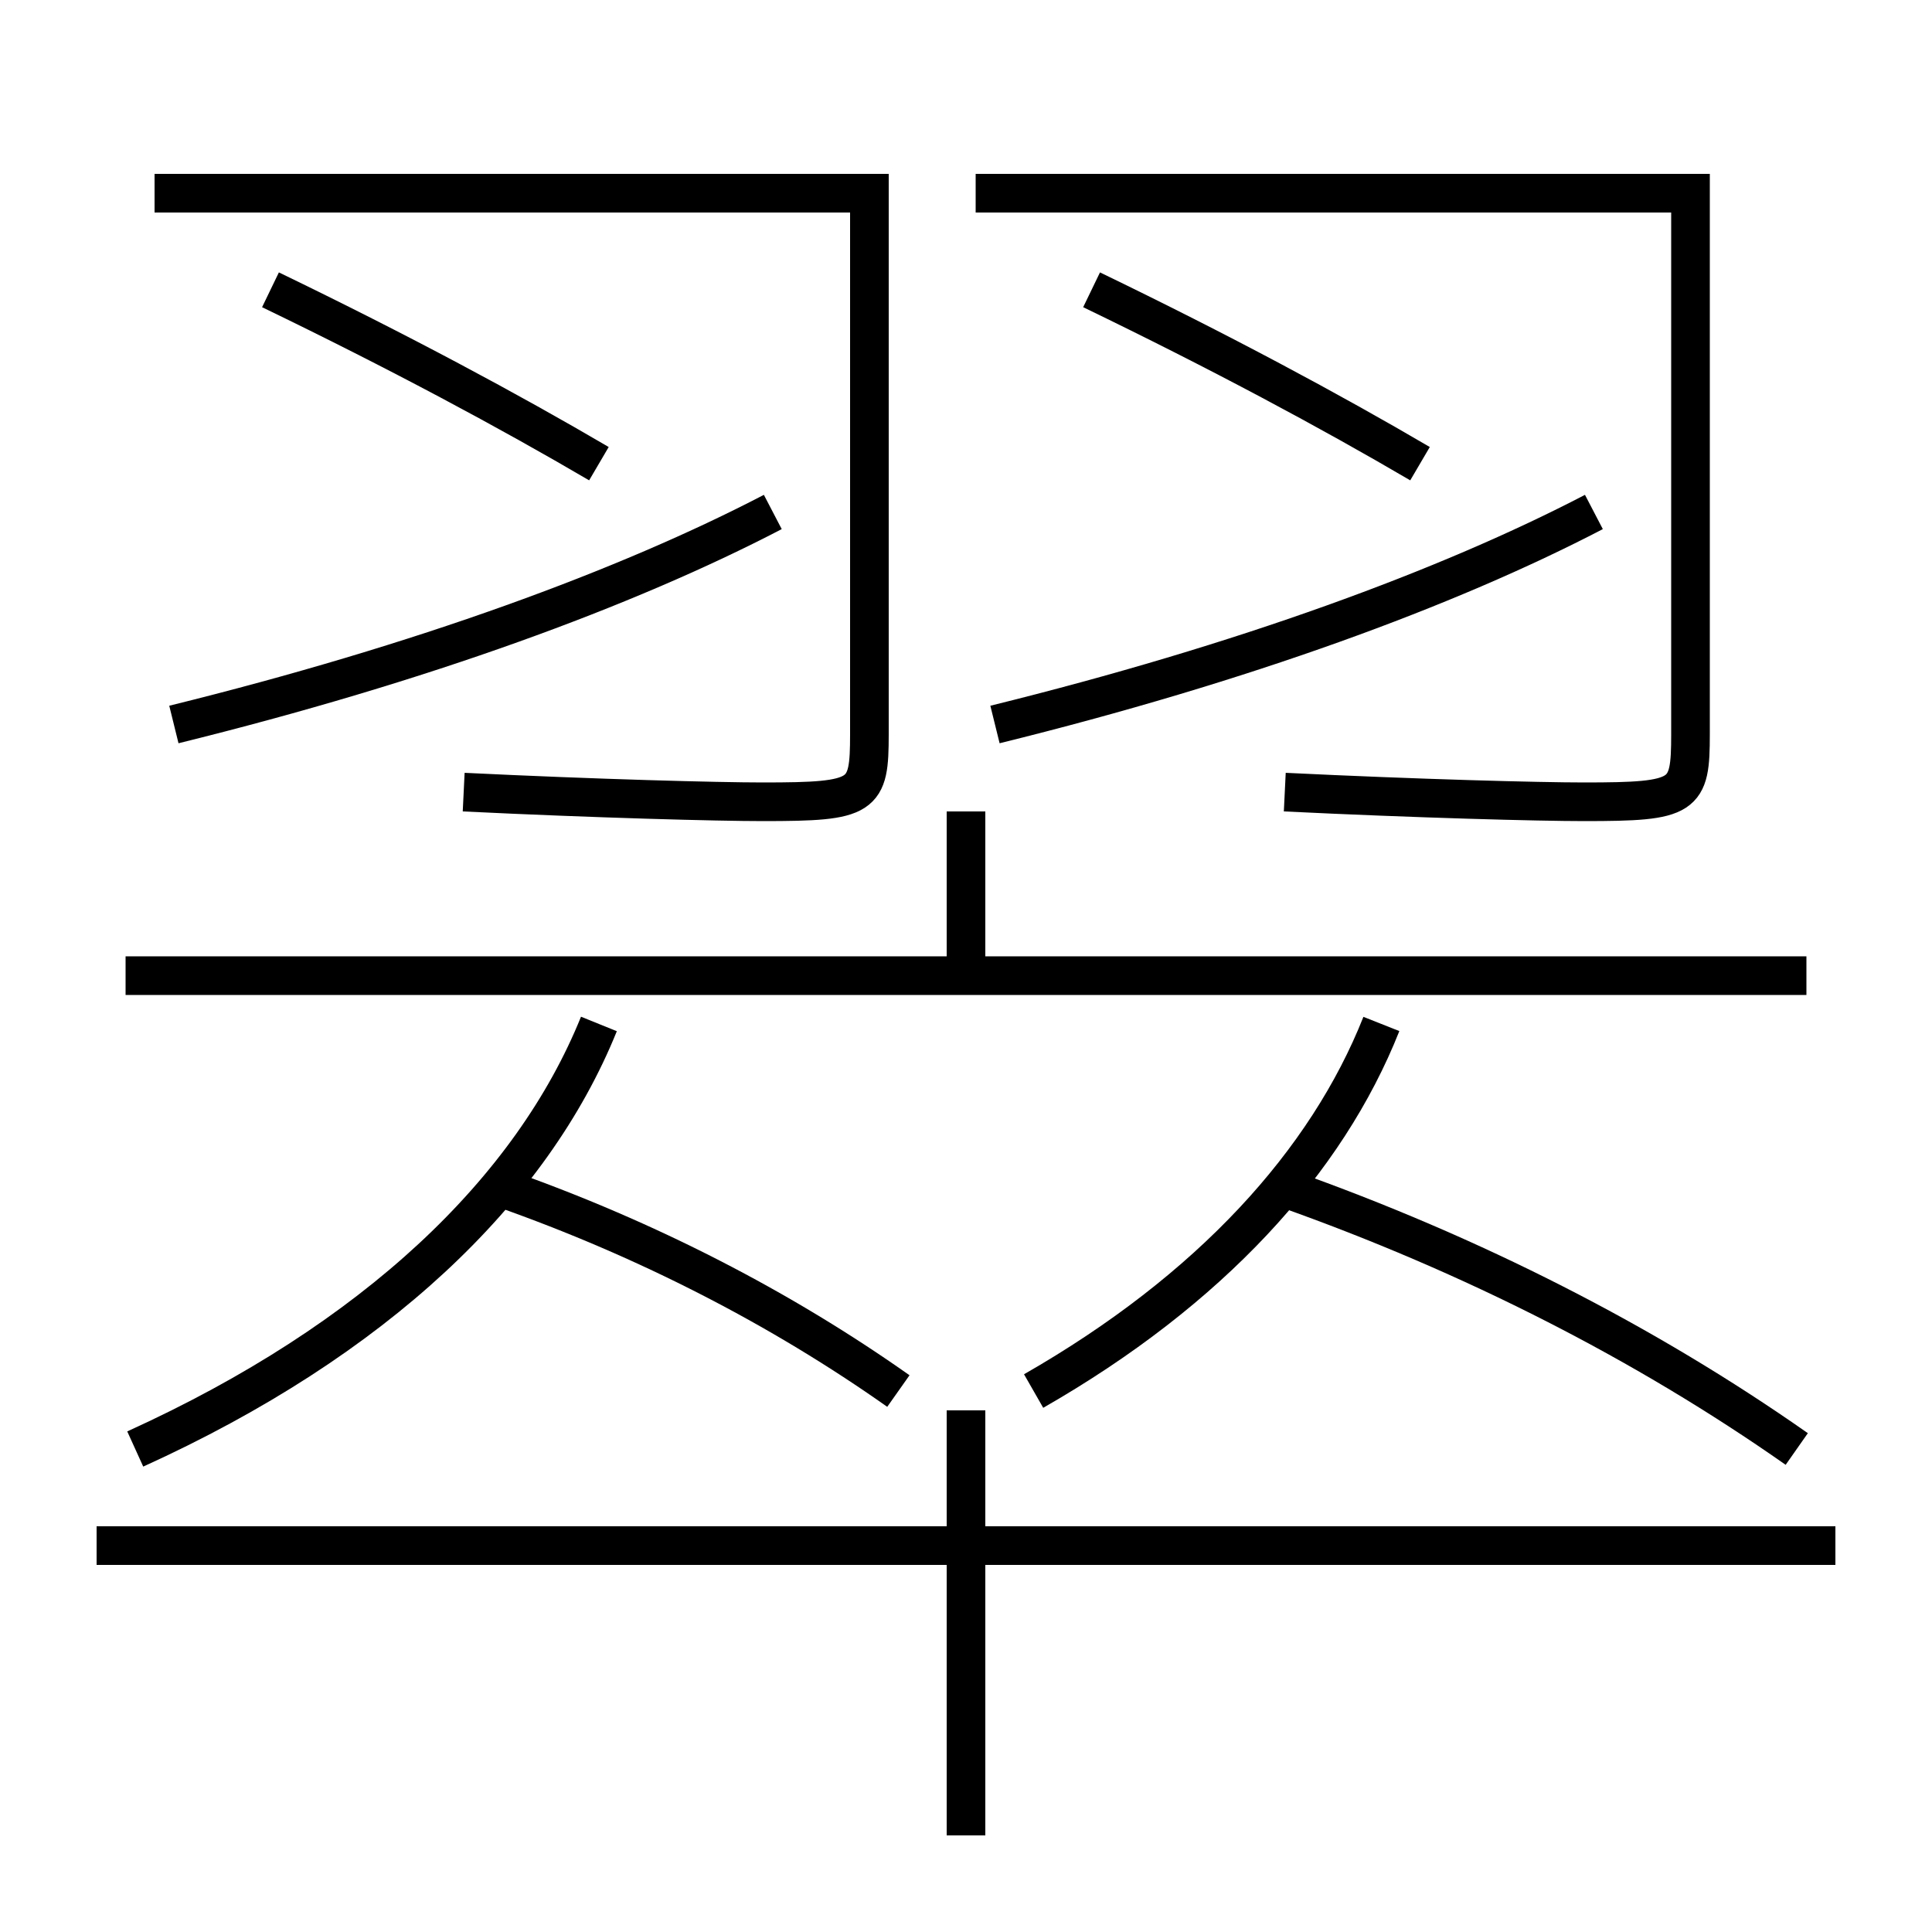 <?xml version='1.0' encoding='utf-8'?>
<svg xmlns="http://www.w3.org/2000/svg" height="100px" version="1.0" viewBox="0 0 100 100" width="100px" x="0px" y="0px">
<line fill="none" stroke="#000000" stroke-width="2" x1="50" x2="50" y1="50.5" y2="42" /><line fill="none" stroke="#000000" stroke-width="2" x1="6.5" x2="93.5" y1="50.5" y2="50.5" /><line fill="none" stroke="#000000" stroke-width="2" x1="95" x2="5" y1="80" y2="80" /><line fill="none" stroke="#000000" stroke-width="2" x1="50" x2="50" y1="73" y2="95" /><path d="M9,37.5 c12.818,-3.163 23.42,-7.052 31,-11" fill="none" stroke="#000000" stroke-width="2" /><path d="M31,24 c-4.646,-2.726 -10.335,-5.78 -17,-9" fill="none" stroke="#000000" stroke-width="2" /><path d="M8,10 h37.0 v28.0 c0,3.255 -0.258,3.5 -5.5,3.5 c-2.32,0 -8.625,-0.165 -15.5,-0.5" fill="none" stroke="#000000" stroke-width="2" /><path d="M51.5,37.5 c12.818,-3.163 23.42,-7.052 31,-11" fill="none" stroke="#000000" stroke-width="2" /><path d="M73.5,24 c-4.646,-2.726 -10.335,-5.78 -17,-9" fill="none" stroke="#000000" stroke-width="2" /><path d="M50.5,10 h37.0 v28.0 c0,3.255 -0.258,3.5 -5.5,3.5 c-2.32,0 -8.625,-0.165 -15.5,-0.5" fill="none" stroke="#000000" stroke-width="2" /><path d="M7,75 c12.432,-5.647 20.524,-13.406 24,-22" fill="none" stroke="#000000" stroke-width="2" /><path d="M46.5,72 c-6.043,-4.265 -12.98,-7.854 -20.5,-10.5" fill="none" stroke="#000000" stroke-width="2" /><path d="M53.5,72 c9.135,-5.23 15.167,-11.852 18,-19" fill="none" stroke="#000000" stroke-width="2" /><path d="M93,75 c-7.812,-5.48 -16.792,-10.064 -26.5,-13.5" fill="none" stroke="#000000" stroke-width="2" /></svg>